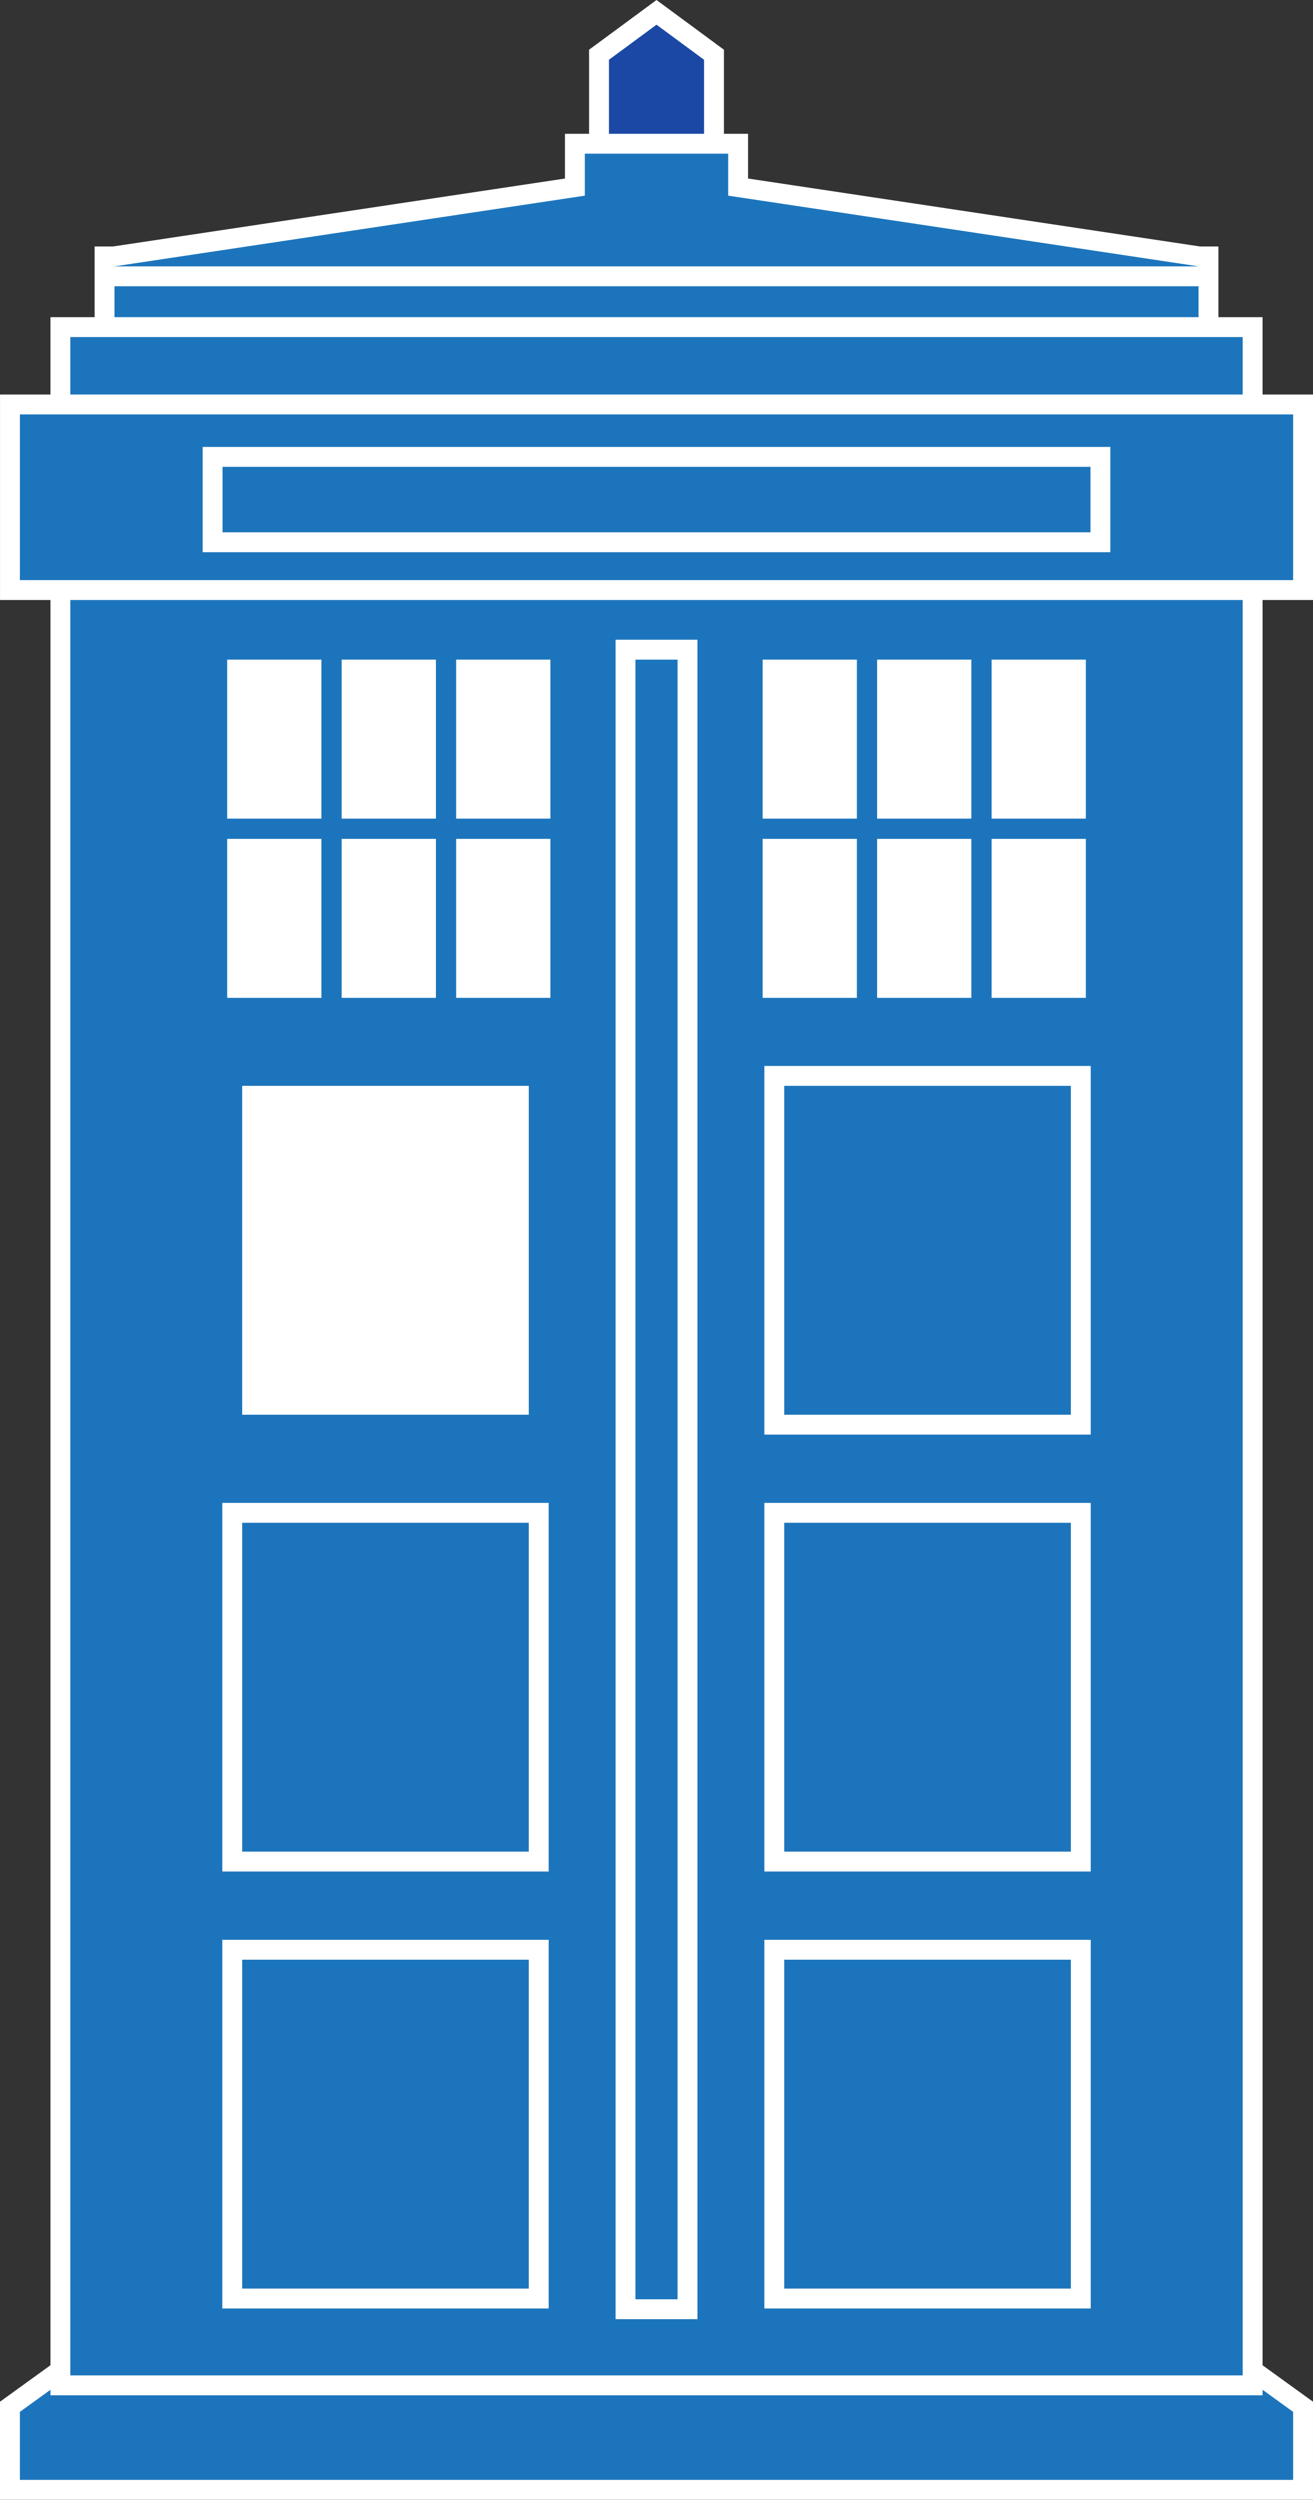 <?xml version="1.0" encoding="UTF-8" standalone="no"?>
<!-- Generator: Adobe Illustrator 17.0.0, SVG Export Plug-In . SVG Version: 6.00 Build 0)  -->

<svg
   version="1.1"
   id="Layer_1"
   x="0px"
   y="0px"
   width="74.967"
   height="142.633"
   viewBox="0 0 74.967 142.633"
   enable-background="new 0 0 1400 980"
   xml:space="preserve"
   sodipodi:docname="TARDIS.svg"
   inkscape:version="1.2.2 (b0a8486541, 2022-12-01)"
   xmlns:inkscape="http://www.inkscape.org/namespaces/inkscape"
   xmlns:sodipodi="http://sodipodi.sourceforge.net/DTD/sodipodi-0.dtd"
   xmlns="http://www.w3.org/2000/svg"
   xmlns:svg="http://www.w3.org/2000/svg"><rect x="0" y="0" width="74.967" height="142.633" fill="#333333" stroke="none"/><defs
   id="defs2119">
	

		
		
	
			
			
			
			
		
			
			
			
		
	
	
</defs><sodipodi:namedview
   id="namedview2117"
   pagecolor="#ffffff"
   bordercolor="#666666"
   borderopacity="1.0"
   inkscape:showpageshadow="2"
   inkscape:pageopacity="0.0"
   inkscape:pagecheckerboard="0"
   inkscape:deskcolor="#d1d1d1"
   showgrid="false"
   inkscape:zoom="0.96326531"
   inkscape:cx="-70.074153"
   inkscape:cy="113.15678"
   inkscape:window-width="1920"
   inkscape:window-height="1115"
   inkscape:window-x="0"
   inkscape:window-y="0"
   inkscape:window-maximized="1"
   inkscape:current-layer="Layer_1" />
<g
   id="g292"
   transform="matrix(0.5,0,0,0.5,-519.03,-92.306)">
		<g
   id="g12">
			<g
   id="g6">
				<polygon
   fill="#1a48a4"
   points="1106.463,190.859 1113.028,186.022 1119.594,190.859 1119.594,210.092 1106.463,210.092 "
   id="polygon4" />
			</g>
			<g
   id="g10">
				<path
   fill="#ffffff"
   d="m 1113.028,187.431 5.431,4.001 v 17.525 h -10.861 v -17.525 l 5.43,-4.001 m 0,-2.818 -1.346,0.992 -5.431,4.001 -0.923,0.68 v 1.147 17.525 2.269 h 2.269 10.861 2.269 v -2.269 -17.525 -1.147 l -0.923,-0.68 -5.431,-4.001 z"
   id="path8" />
			</g>
		</g>
		<g
   id="g22">
			<g
   id="g16">
				<polygon
   fill="#1c75bc"
   points="1186.86,459.268 1186.86,468.744 1039.197,468.744 1039.197,459.268 1045.725,454.553 1180.332,454.553 "
   id="polygon14" />
			</g>
			<g
   id="g20">
				<path
   fill="#ffffff"
   d="m 1179.965,455.688 5.76,4.161 v 7.761 h -72.697 -72.697 v -7.761 l 5.76,-4.161 h 133.874 m 0.734,-2.269 h -0.734 -133.874 -0.734 l -0.595,0.43 -5.76,4.161 -0.941,0.679 v 1.16 7.761 2.269 h 2.269 72.697 72.697 2.269 v -2.269 -7.761 -1.16 l -0.941,-0.679 -5.76,-4.161 z"
   id="path18" />
			</g>
		</g>
		<g
   id="g74">
			<g
   id="g32">
				<g
   id="g26">
					<rect
   x="1050"
   y="213.874"
   fill="#1c75bc"
   width="126.057"
   height="10.338"
   id="rect24" />
				</g>
				<g
   id="g30">
					<path
   fill="#ffffff"
   d="m 1174.922,215.009 v 8.069 h -123.788 v -8.069 h 123.788 m 2.27,-2.27 h -2.269 -123.788 -2.269 v 2.269 8.069 2.269 h 2.269 123.788 2.269 v -2.269 -8.069 z"
   id="path28" />
				</g>
			</g>
			<g
   id="g42">
				<g
   id="g36">
					<rect
   x="1044.957"
   y="221.943"
   fill="#1c75bc"
   width="136.143"
   height="11.095"
   id="rect34" />
				</g>
				<g
   id="g40">
					<path
   fill="#ffffff"
   d="m 1179.965,223.078 v 8.825 h -133.874 v -8.825 h 5.043 123.788 5.043 m 2.27,-2.27 h -2.269 -5.043 -123.788 -5.043 -2.269 v 2.269 8.825 2.269 h 2.269 133.874 2.269 v -2.269 -8.825 z"
   id="path38" />
				</g>
			</g>
			<g
   id="g52">
				<g
   id="g46">
					<polygon
   fill="#1c75bc"
   points="1175.091,213.887 1174.922,216.144 1051.135,216.144 1050.966,213.887 1103.708,205.963 1103.708,201.014 1122.349,201.014 1122.349,205.963 "
   id="polygon44" />
				</g>
				<g
   id="g50">
					<path
   fill="#ffffff"
   d="m 1121.214,202.149 v 4.791 l 53.708,8.069 h -123.788 l 53.708,-8.069 v -4.791 h 8.186 8.186 m 2.269,-2.269 h -2.269 -8.186 -8.186 -2.269 v 2.269 2.837 l -51.776,7.779 0.337,4.514 h 123.788 l 0.337,-4.514 -51.776,-7.779 v -2.837 z"
   id="path48" />
				</g>
			</g>
			<g
   id="g62">
				<g
   id="g56">
					<rect
   x="1044.957"
   y="249.68"
   fill="#1c75bc"
   width="136.143"
   height="207.143"
   id="rect54" />
				</g>
				<g
   id="g60">
					<path
   fill="#ffffff"
   d="M 1179.965,250.814 V 455.688 H 1046.091 V 250.814 h 133.874 m 2.27,-2.269 h -2.269 -133.874 -2.269 v 2.269 204.874 2.269 h 2.269 133.874 2.269 v -2.269 -204.874 z"
   id="path58" />
				</g>
			</g>
			<g
   id="g72">
				<g
   id="g66">
					<rect
   x="1039.197"
   y="230.768"
   fill="#1c75bc"
   width="147.664"
   height="21.181"
   id="rect64" />
				</g>
				<g
   id="g70">
					<path
   fill="#ffffff"
   d="m 1185.726,231.903 v 18.911 h -5.76 -133.874 -5.76 v -18.911 h 5.76 133.874 5.76 m 2.269,-2.269 h -2.269 -5.76 -133.874 -5.76 -2.269 v 2.269 18.911 2.269 h 2.269 5.76 133.874 5.76 2.269 v -2.269 -18.911 z"
   id="path68" />
				</g>
			</g>
		</g>
		<g
   id="g96">
			<g
   id="g84">
				<g
   id="g78">
					<rect
   x="1064.58"
   y="357.254"
   fill="#1c75bc"
   width="34.998"
   height="39.8"
   id="rect76" />
				</g>
				<g
   id="g82">
					<path
   fill="#ffffff"
   d="m 1098.443,358.388 v 37.53 h -32.728 v -37.53 h 32.728 m 2.27,-2.269 h -2.269 -32.728 -2.269 v 2.269 37.53 2.269 h 2.269 32.728 2.269 v -2.269 -37.53 z"
   id="path80" />
				</g>
			</g>
			<g
   id="g94">
				<g
   id="g88">
					<rect
   x="1126.479"
   y="357.254"
   fill="#1c75bc"
   width="34.997"
   height="39.8"
   id="rect86" />
				</g>
				<g
   id="g92">
					<path
   fill="#ffffff"
   d="m 1160.342,358.388 v 37.53 h -32.728 v -37.53 h 32.728 m 2.269,-2.269 h -2.269 -32.728 -2.269 v 2.269 37.53 2.269 h 2.269 32.728 2.269 v -2.269 -37.53 z"
   id="path90" />
				</g>
			</g>
		</g>
		<g
   id="g118">
			<g
   id="g106">
				<g
   id="g100">
					<rect
   x="1064.58"
   y="407.114"
   fill="#1c75bc"
   width="34.998"
   height="39.8"
   id="rect98" />
				</g>
				<g
   id="g104">
					<path
   fill="#ffffff"
   d="m 1098.443,408.249 v 37.531 h -32.728 v -37.531 h 32.728 m 2.27,-2.269 h -2.269 -32.728 -2.269 v 2.269 37.531 2.269 h 2.269 32.728 2.269 v -2.269 -37.531 z"
   id="path102" />
				</g>
			</g>
			<g
   id="g116">
				<g
   id="g110">
					<rect
   x="1126.479"
   y="407.114"
   fill="#1c75bc"
   width="34.997"
   height="39.8"
   id="rect108" />
				</g>
				<g
   id="g114">
					<path
   fill="#ffffff"
   d="m 1160.342,408.249 v 37.531 h -32.728 v -37.531 h 32.728 m 2.269,-2.269 h -2.269 -32.728 -2.269 v 2.269 37.531 2.269 h 2.269 32.728 2.269 v -2.269 -37.531 z"
   id="path112" />
				</g>
			</g>
		</g>
		<g
   id="g142">
			<g
   id="g128">
				<g
   id="g122">
					<rect
   x="1126.479"
   y="307.393"
   fill="#1c75bc"
   width="34.997"
   height="39.8"
   id="rect120" />
				</g>
				<g
   id="g126">
					<path
   fill="#ffffff"
   d="m 1160.342,308.527 v 37.53 h -32.728 v -37.53 h 32.728 m 2.269,-2.269 h -2.269 -32.728 -2.269 v 2.269 37.53 2.269 h 2.269 32.728 2.269 v -2.269 -37.53 z"
   id="path124" />
				</g>
			</g>
			<g
   id="g140">
				<g
   id="g132">
					<rect
   x="1064.58"
   y="307.393"
   fill="#ffffff"
   width="34.998"
   height="39.8"
   id="rect130" />
				</g>
				<g
   id="g138">
					<g
   id="g136">
						<path
   fill="#1c75bc"
   d="m 1098.443,308.527 v 37.53 h -32.728 v -37.53 h 32.728 m 2.27,-2.269 h -2.269 -32.728 -2.269 v 2.269 37.53 2.269 h 2.269 32.728 2.269 v -2.269 -37.53 z"
   id="path134" />
					</g>
				</g>
			</g>
		</g>
		<g
   id="g268">
			<g
   id="g204">
				<g
   id="g152">
					<g
   id="g146">
						<rect
   x="1062.868"
   y="258.753"
   fill="#ffffff"
   width="13.031"
   height="20.412"
   id="rect144" />
					</g>
					<g
   id="g150">
						<path
   fill="#1c75bc"
   d="m 1074.764,259.888 v 18.143 h -10.761 v -18.143 h 10.761 m 2.27,-2.269 h -2.269 -10.761 -2.269 v 2.269 18.143 2.269 h 2.269 10.761 2.269 v -2.269 -18.143 z"
   id="path148" />
					</g>
				</g>
				<g
   id="g162">
					<g
   id="g156">
						<rect
   x="1075.942"
   y="258.753"
   fill="#ffffff"
   width="13.03"
   height="20.412"
   id="rect154" />
					</g>
					<g
   id="g160">
						<path
   fill="#1c75bc"
   d="m 1087.838,259.888 v 18.143 h -10.761 v -18.143 h 10.761 m 2.269,-2.269 h -2.269 -10.761 -2.269 v 2.269 18.143 2.269 h 2.269 10.761 2.269 v -2.269 -18.143 z"
   id="path158" />
					</g>
				</g>
				<g
   id="g172">
					<g
   id="g166">
						<rect
   x="1089.015"
   y="258.753"
   fill="#ffffff"
   width="13.031"
   height="20.412"
   id="rect164" />
					</g>
					<g
   id="g170">
						<path
   fill="#1c75bc"
   d="m 1100.911,259.888 v 18.143 h -10.761 v -18.143 h 10.761 m 2.269,-2.269 h -2.269 -10.761 -2.269 v 2.269 18.143 2.269 h 2.269 10.761 2.269 v -2.269 -18.143 z"
   id="path168" />
					</g>
				</g>
				<g
   id="g182">
					<g
   id="g176">
						<rect
   x="1062.868"
   y="279.208"
   fill="#ffffff"
   width="13.031"
   height="20.412"
   id="rect174" />
					</g>
					<g
   id="g180">
						<path
   fill="#1c75bc"
   d="m 1074.764,280.343 v 18.143 h -10.761 v -18.143 h 10.761 m 2.27,-2.269 h -2.269 -10.761 -2.269 v 2.269 18.143 2.269 h 2.269 10.761 2.269 v -2.269 -18.143 z"
   id="path178" />
					</g>
				</g>
				<g
   id="g192">
					<g
   id="g186">
						<rect
   x="1075.942"
   y="279.208"
   fill="#ffffff"
   width="13.03"
   height="20.412"
   id="rect184" />
					</g>
					<g
   id="g190">
						<path
   fill="#1c75bc"
   d="m 1087.838,280.343 v 18.143 h -10.761 v -18.143 h 10.761 m 2.269,-2.269 h -2.269 -10.761 -2.269 v 2.269 18.143 2.269 h 2.269 10.761 2.269 v -2.269 -18.143 z"
   id="path188" />
					</g>
				</g>
				<g
   id="g202">
					<g
   id="g196">
						<rect
   x="1089.015"
   y="279.208"
   fill="#ffffff"
   width="13.031"
   height="20.412"
   id="rect194" />
					</g>
					<g
   id="g200">
						<path
   fill="#1c75bc"
   d="m 1100.911,280.343 v 18.143 h -10.761 v -18.143 h 10.761 m 2.269,-2.269 h -2.269 -10.761 -2.269 v 2.269 18.143 2.269 h 2.269 10.761 2.269 v -2.269 -18.143 z"
   id="path198" />
					</g>
				</g>
			</g>
			<g
   id="g266">
				<g
   id="g214">
					<g
   id="g208">
						<rect
   x="1124.011"
   y="258.753"
   fill="#ffffff"
   width="13.03"
   height="20.412"
   id="rect206" />
					</g>
					<g
   id="g212">
						<path
   fill="#1c75bc"
   d="m 1135.907,259.888 v 18.143 h -10.761 v -18.143 h 10.761 m 2.269,-2.269 h -2.269 -10.761 -2.269 v 2.269 18.143 2.269 h 2.269 10.761 2.269 v -2.269 -18.143 z"
   id="path210" />
					</g>
				</g>
				<g
   id="g224">
					<g
   id="g218">
						<rect
   x="1137.084"
   y="258.753"
   fill="#ffffff"
   width="13.031"
   height="20.412"
   id="rect216" />
					</g>
					<g
   id="g222">
						<path
   fill="#1c75bc"
   d="m 1148.98,259.888 v 18.143 h -10.761 v -18.143 h 10.761 m 2.27,-2.269 h -2.269 -10.761 -2.269 v 2.269 18.143 2.269 h 2.269 10.761 2.269 v -2.269 -18.143 z"
   id="path220" />
					</g>
				</g>
				<g
   id="g234">
					<g
   id="g228">
						<rect
   x="1150.158"
   y="258.753"
   fill="#ffffff"
   width="13.03"
   height="20.412"
   id="rect226" />
					</g>
					<g
   id="g232">
						<path
   fill="#1c75bc"
   d="m 1162.054,259.888 v 18.143 h -10.761 v -18.143 h 10.761 m 2.269,-2.269 h -2.269 -10.761 -2.269 v 2.269 18.143 2.269 h 2.269 10.761 2.269 v -2.269 -18.143 z"
   id="path230" />
					</g>
				</g>
				<g
   id="g244">
					<g
   id="g238">
						<rect
   x="1124.011"
   y="279.208"
   fill="#ffffff"
   width="13.03"
   height="20.412"
   id="rect236" />
					</g>
					<g
   id="g242">
						<path
   fill="#1c75bc"
   d="m 1135.907,280.343 v 18.143 h -10.761 v -18.143 h 10.761 m 2.269,-2.269 h -2.269 -10.761 -2.269 v 2.269 18.143 2.269 h 2.269 10.761 2.269 v -2.269 -18.143 z"
   id="path240" />
					</g>
				</g>
				<g
   id="g254">
					<g
   id="g248">
						<rect
   x="1137.084"
   y="279.208"
   fill="#ffffff"
   width="13.031"
   height="20.412"
   id="rect246" />
					</g>
					<g
   id="g252">
						<path
   fill="#1c75bc"
   d="m 1148.98,280.343 v 18.143 h -10.761 v -18.143 h 10.761 m 2.27,-2.269 h -2.269 -10.761 -2.269 v 2.269 18.143 2.269 h 2.269 10.761 2.269 v -2.269 -18.143 z"
   id="path250" />
					</g>
				</g>
				<g
   id="g264">
					<g
   id="g258">
						<rect
   x="1150.158"
   y="279.208"
   fill="#ffffff"
   width="13.03"
   height="20.412"
   id="rect256" />
					</g>
					<g
   id="g262">
						<path
   fill="#1c75bc"
   d="m 1162.054,280.343 v 18.143 h -10.761 v -18.143 h 10.761 m 2.269,-2.269 h -2.269 -10.761 -2.269 v 2.269 18.143 2.269 h 2.269 10.761 2.269 v -2.269 -18.143 z"
   id="path260" />
					</g>
				</g>
			</g>
		</g>
		<g
   id="g280">
			<g
   id="g278">
				<g
   id="g272">
					<rect
   x="1109.489"
   y="258.753"
   fill="#1c75bc"
   width="7.079"
   height="189.385"
   id="rect270" />
				</g>
				<g
   id="g276">
					<path
   fill="#ffffff"
   d="m 1115.433,259.888 v 187.115 h -4.81 V 259.888 h 4.81 m 2.27,-2.269 h -2.269 -4.81 -2.269 v 2.269 187.115 2.269 h 2.269 4.81 2.269 v -2.269 -187.115 z"
   id="path274" />
				</g>
			</g>
		</g>
		<g
   id="g290">
			<g
   id="g284">
				<rect
   x="1062.336"
   y="236.751"
   fill="#1c75bc"
   width="101.384"
   height="9.743"
   id="rect282" />
			</g>
			<g
   id="g288">
				<path
   fill="#ffffff"
   d="m 1162.586,237.885 v 7.474 h -99.115 v -7.474 h 99.115 m 2.269,-2.269 h -2.269 -99.115 -2.269 v 2.269 7.474 2.269 h 2.269 99.115 2.269 v -2.269 -7.474 z"
   id="path286" />
			</g>
		</g>
	</g>






</svg>
